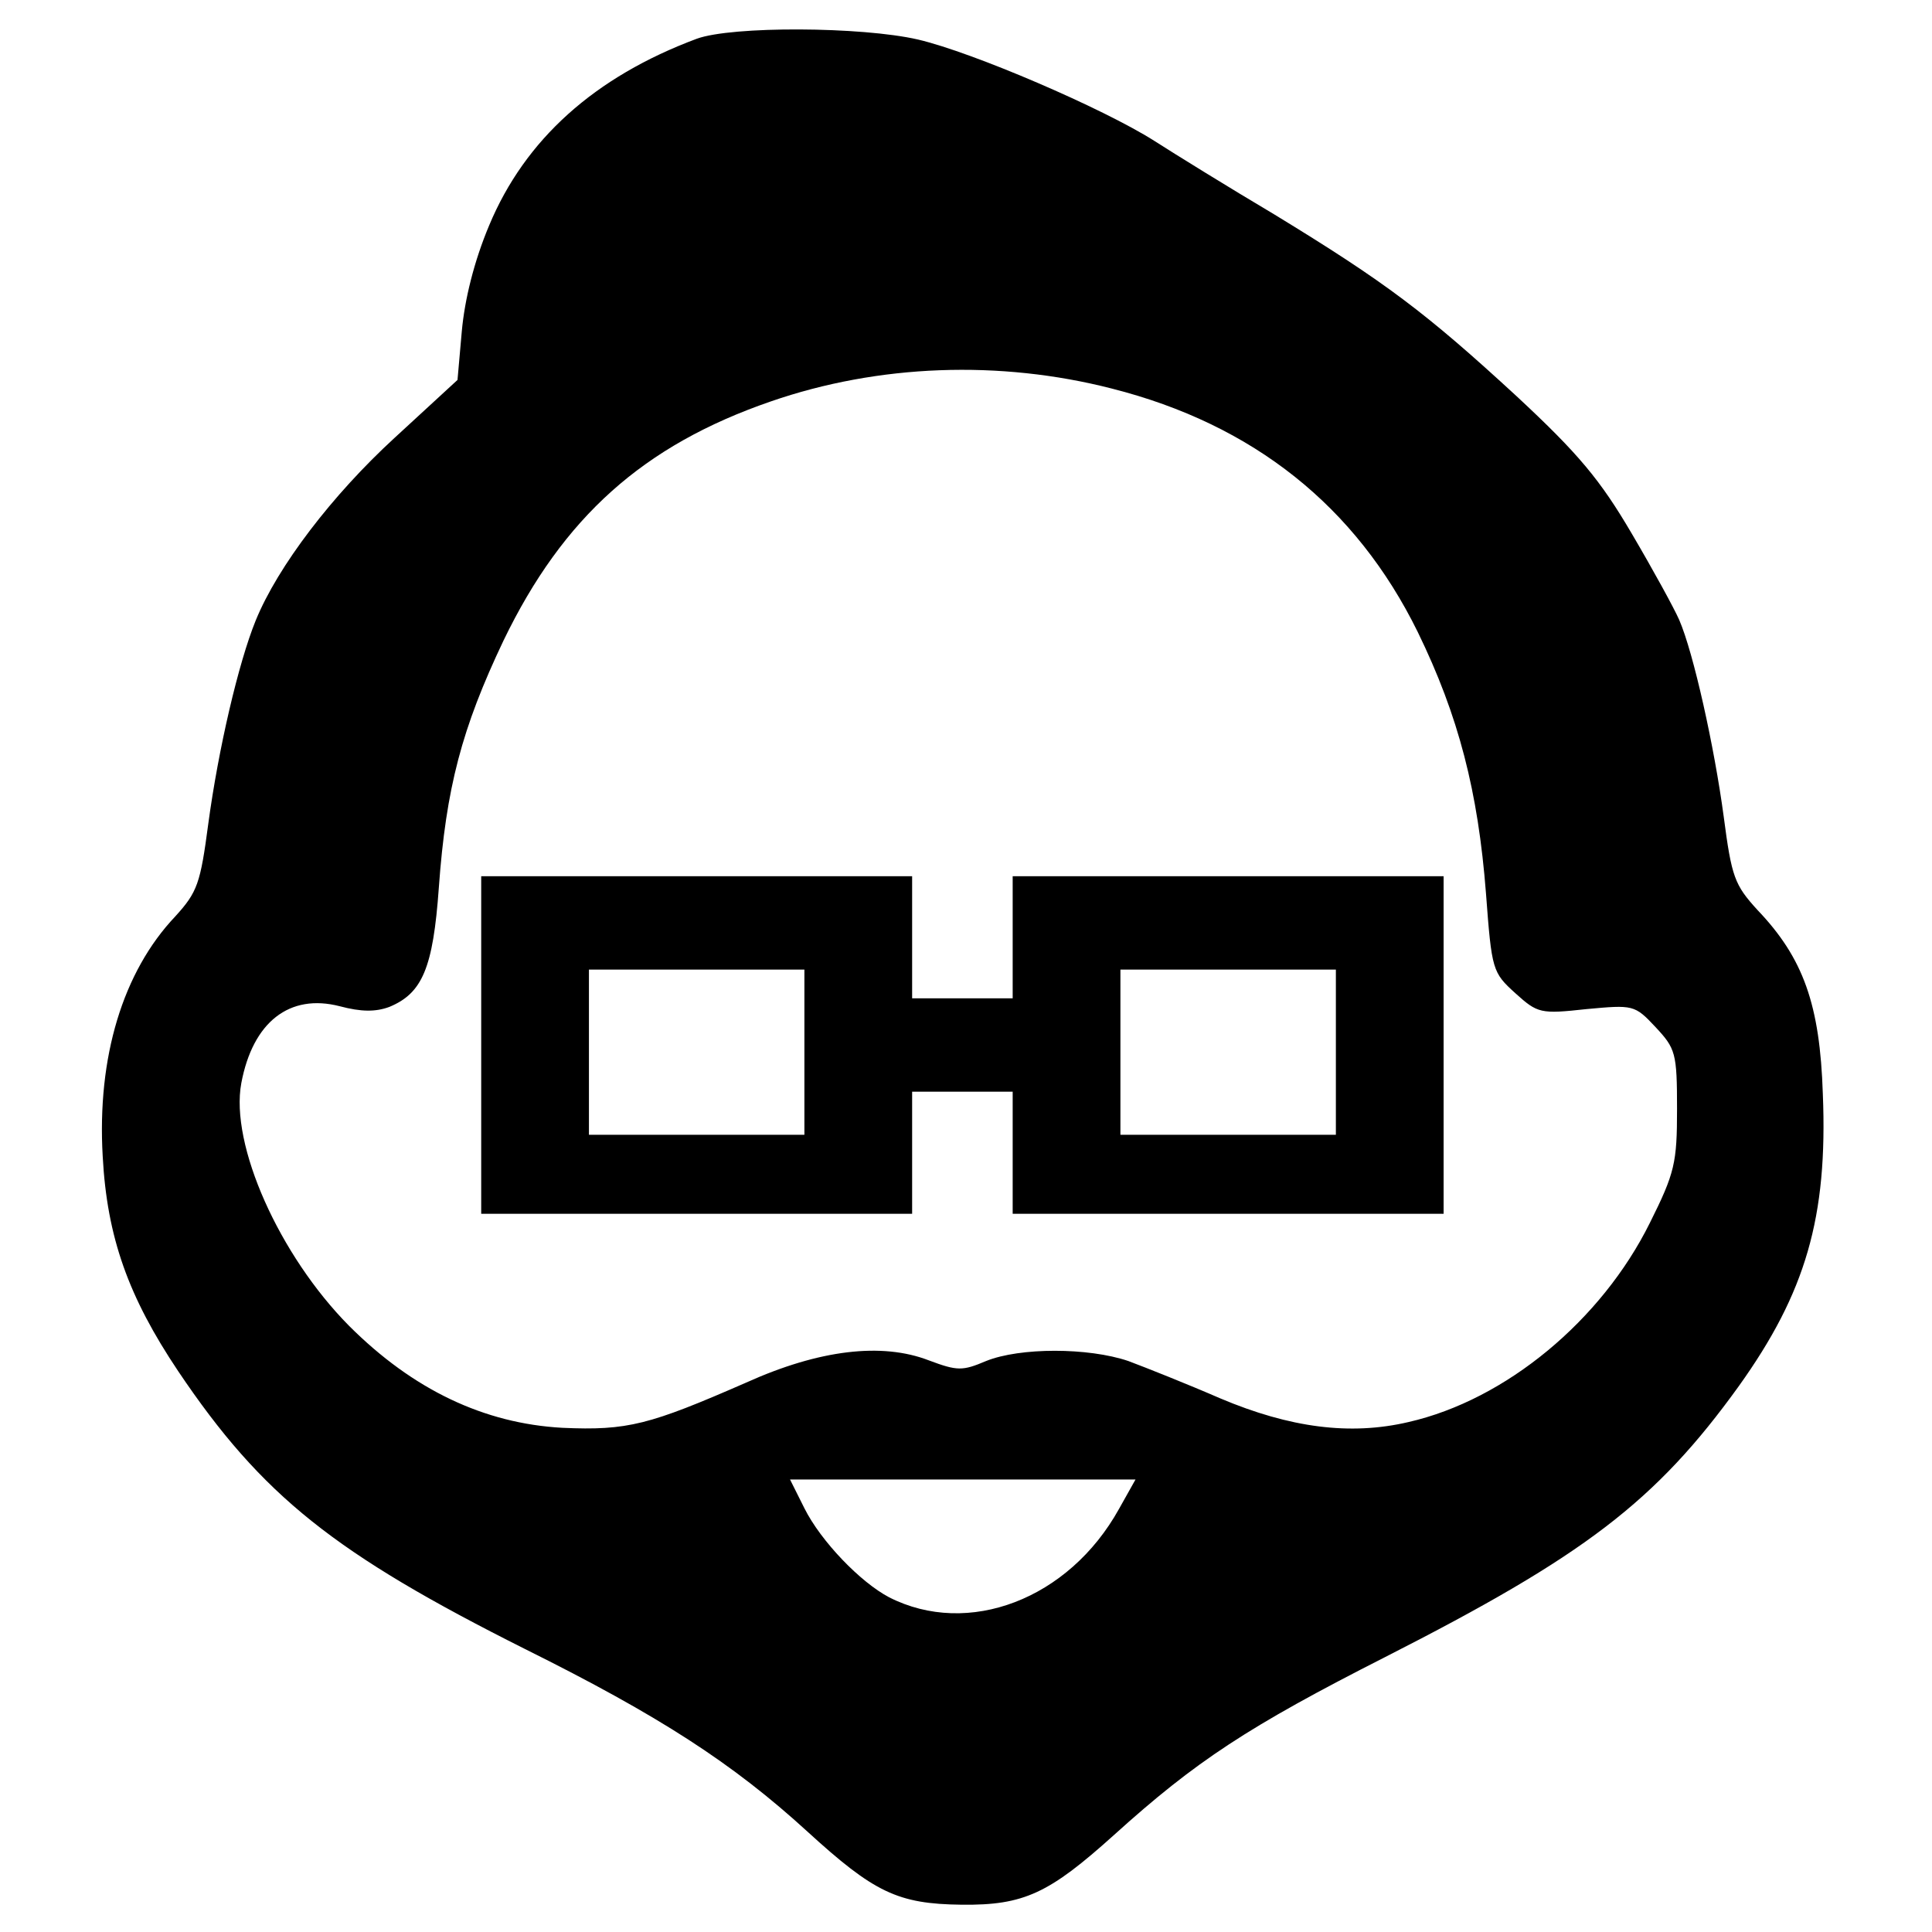 <?xml version="1.0" standalone="no"?>
<!DOCTYPE svg PUBLIC "-//W3C//DTD SVG 20010904//EN"
 "http://www.w3.org/TR/2001/REC-SVG-20010904/DTD/svg10.dtd">
<svg version="1.0" xmlns="http://www.w3.org/2000/svg"
 width="269pt" height="269pt" viewBox="0 0 269 269"
 preserveAspectRatio="xMidYMid meet">

<g transform="translate(0,269) scale(0.1,-0.1)"
fill="#000000" stroke="none">
<path d="M970 2636 c-142 -53 -239 -140 -289 -260 -21 -50 -34 -103 -38 -147
l-6 -68 -88 -81 c-86 -79 -162 -178 -193 -254 -24 -59 -52 -179 -66 -283 -11
-83 -15 -95 -46 -129 -73 -77 -109 -196 -101 -334 6 -113 36 -196 105 -299
117 -174 218 -254 483 -387 187 -93 289 -159 393 -254 93 -85 126 -101 215
-102 87 -1 122 16 212 97 114 103 187 151 378 248 277 141 376 216 492 377 93
130 124 235 117 407 -4 124 -27 189 -91 256 -32 35 -36 46 -47 130 -13 97 -42
228 -62 274 -7 16 -36 69 -66 120 -44 75 -74 111 -160 191 -127 117 -183 159
-337 253 -64 38 -140 85 -168 103 -71 45 -252 123 -329 141 -78 18 -259 19
-308 1z m578 -487 c197 -50 340 -164 426 -339 57 -117 84 -222 95 -364 8 -107
9 -110 41 -139 31 -28 35 -29 99 -22 65 6 67 6 96 -25 28 -30 30 -36 30 -114
0 -75 -3 -89 -38 -159 -67 -135 -200 -246 -336 -277 -81 -19 -165 -8 -262 33
-46 20 -104 43 -128 52 -56 19 -151 19 -198 0 -33 -14 -40 -14 -80 1 -65 25
-152 15 -254 -31 -135 -59 -165 -67 -256 -63 -109 6 -208 53 -297 142 -97 98
-166 252 -150 338 16 85 67 125 137 107 30 -8 50 -8 69 -1 46 19 61 54 69 166
10 139 32 222 90 344 83 172 195 272 372 333 150 52 319 58 475 18z m10 -1560
c-70 -126 -210 -179 -320 -123 -40 21 -95 78 -118 124 l-20 40 240 0 241 0
-23 -41z"/>
<path d="M670 1235 l0 -235 300 0 300 0 0 85 0 85 70 0 70 0 0 -85 0 -85 300
0 300 0 0 235 0 235 -300 0 -300 0 0 -85 0 -85 -70 0 -70 0 0 85 0 85 -300 0
-300 0 0 -235z m450 -10 l0 -115 -150 0 -150 0 0 115 0 115 150 0 150 0 0
-115z m740 0 l0 -115 -150 0 -150 0 0 115 0 115 150 0 150 0 0 -115z"/>
</g>
</svg>
